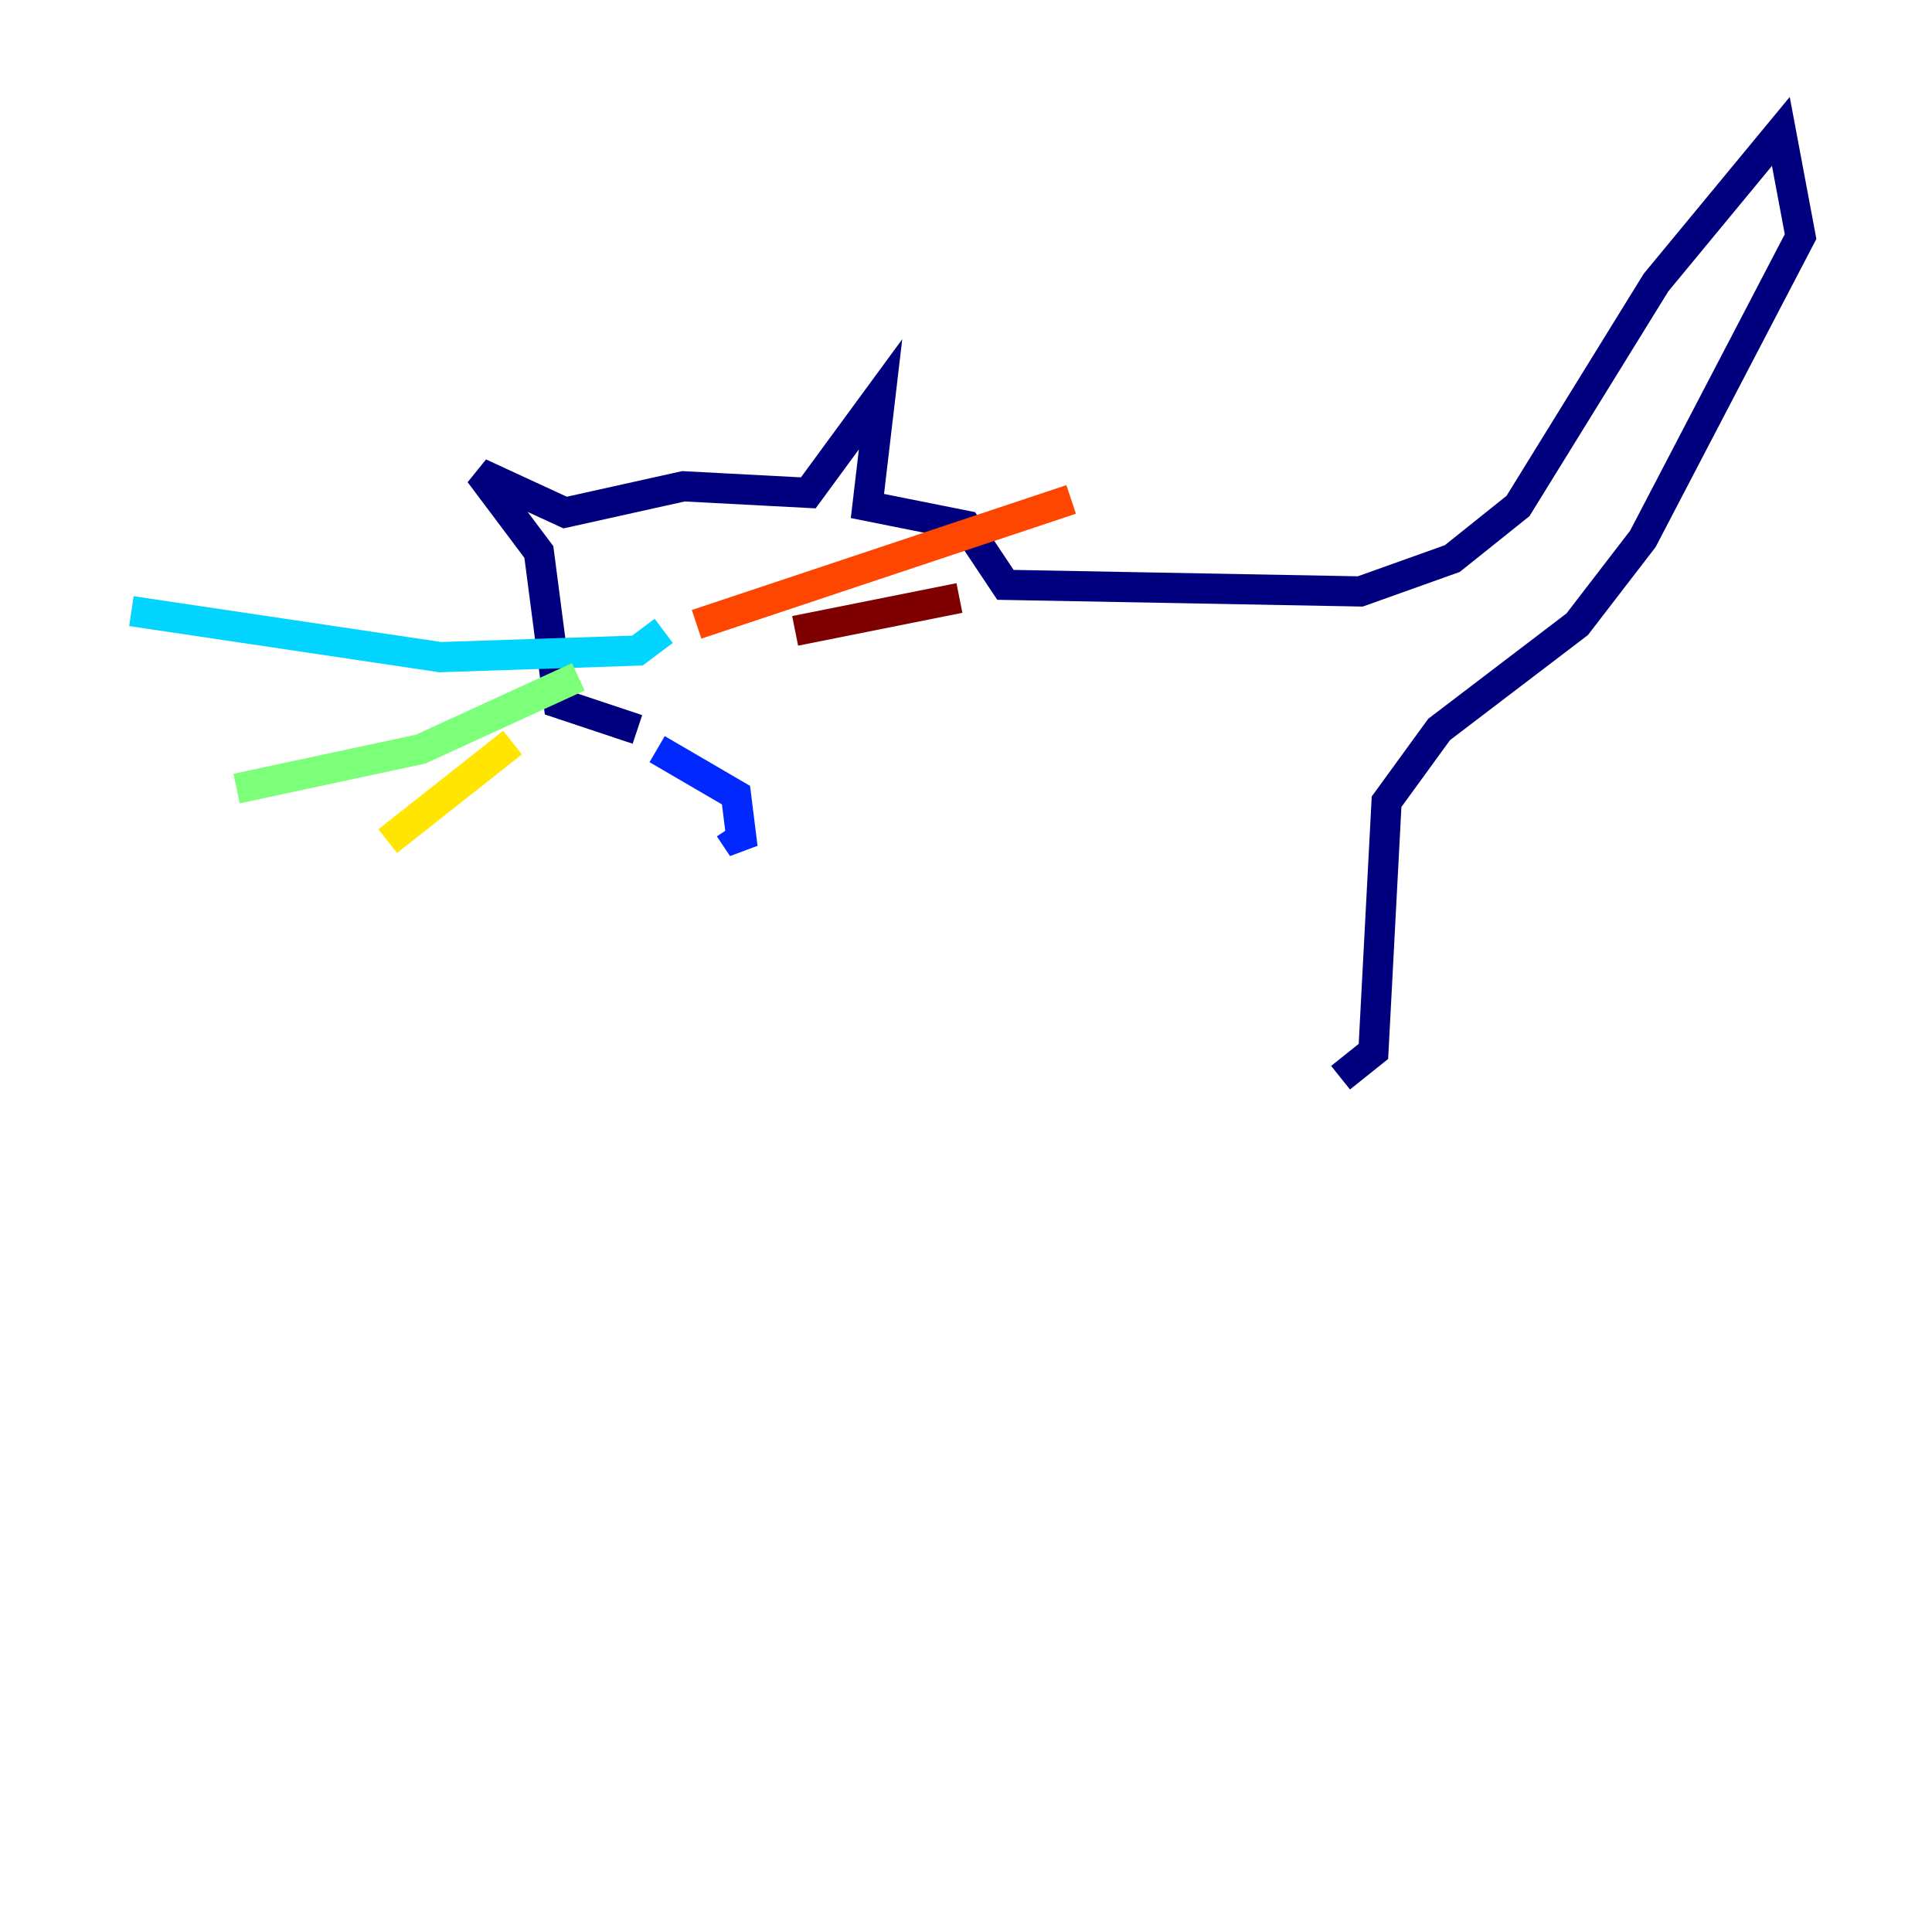 <?xml version="1.0" encoding="utf-8" ?>
<svg baseProfile="tiny" height="128" version="1.2" viewBox="0,0,128,128" width="128" xmlns="http://www.w3.org/2000/svg" xmlns:ev="http://www.w3.org/2001/xml-events" xmlns:xlink="http://www.w3.org/1999/xlink"><defs /><polyline fill="none" points="42.231,48.327 37.007,46.585 35.701,36.571 31.782,31.347 37.442,33.959 45.279,32.218 53.551,32.653 58.34,26.122 57.469,33.524 64.0,34.83 66.612,38.748 90.122,39.184 96.218,37.007 100.571,33.524 109.714,18.721 117.986,8.707 119.293,15.674 108.844,35.701 104.49,41.361 95.347,48.327 91.864,53.116 90.993,69.66 88.816,71.401" stroke="#00007f" stroke-width="2" /><polyline fill="none" points="43.537,49.633 48.762,52.68 49.197,56.163 48.327,54.857" stroke="#0028ff" stroke-width="2" /><polyline fill="none" points="43.973,41.796 42.231,43.102 29.17,43.537 8.707,40.49" stroke="#00d4ff" stroke-width="2" /><polyline fill="none" points="38.313,44.843 27.864,49.633 15.674,52.245" stroke="#7cff79" stroke-width="2" /><polyline fill="none" points="33.959,49.197 25.687,55.728" stroke="#ffe500" stroke-width="2" /><polyline fill="none" points="46.15,41.361 70.966,33.088" stroke="#ff4600" stroke-width="2" /><polyline fill="none" points="52.68,41.796 63.565,39.619" stroke="#7f0000" stroke-width="2" /></svg>